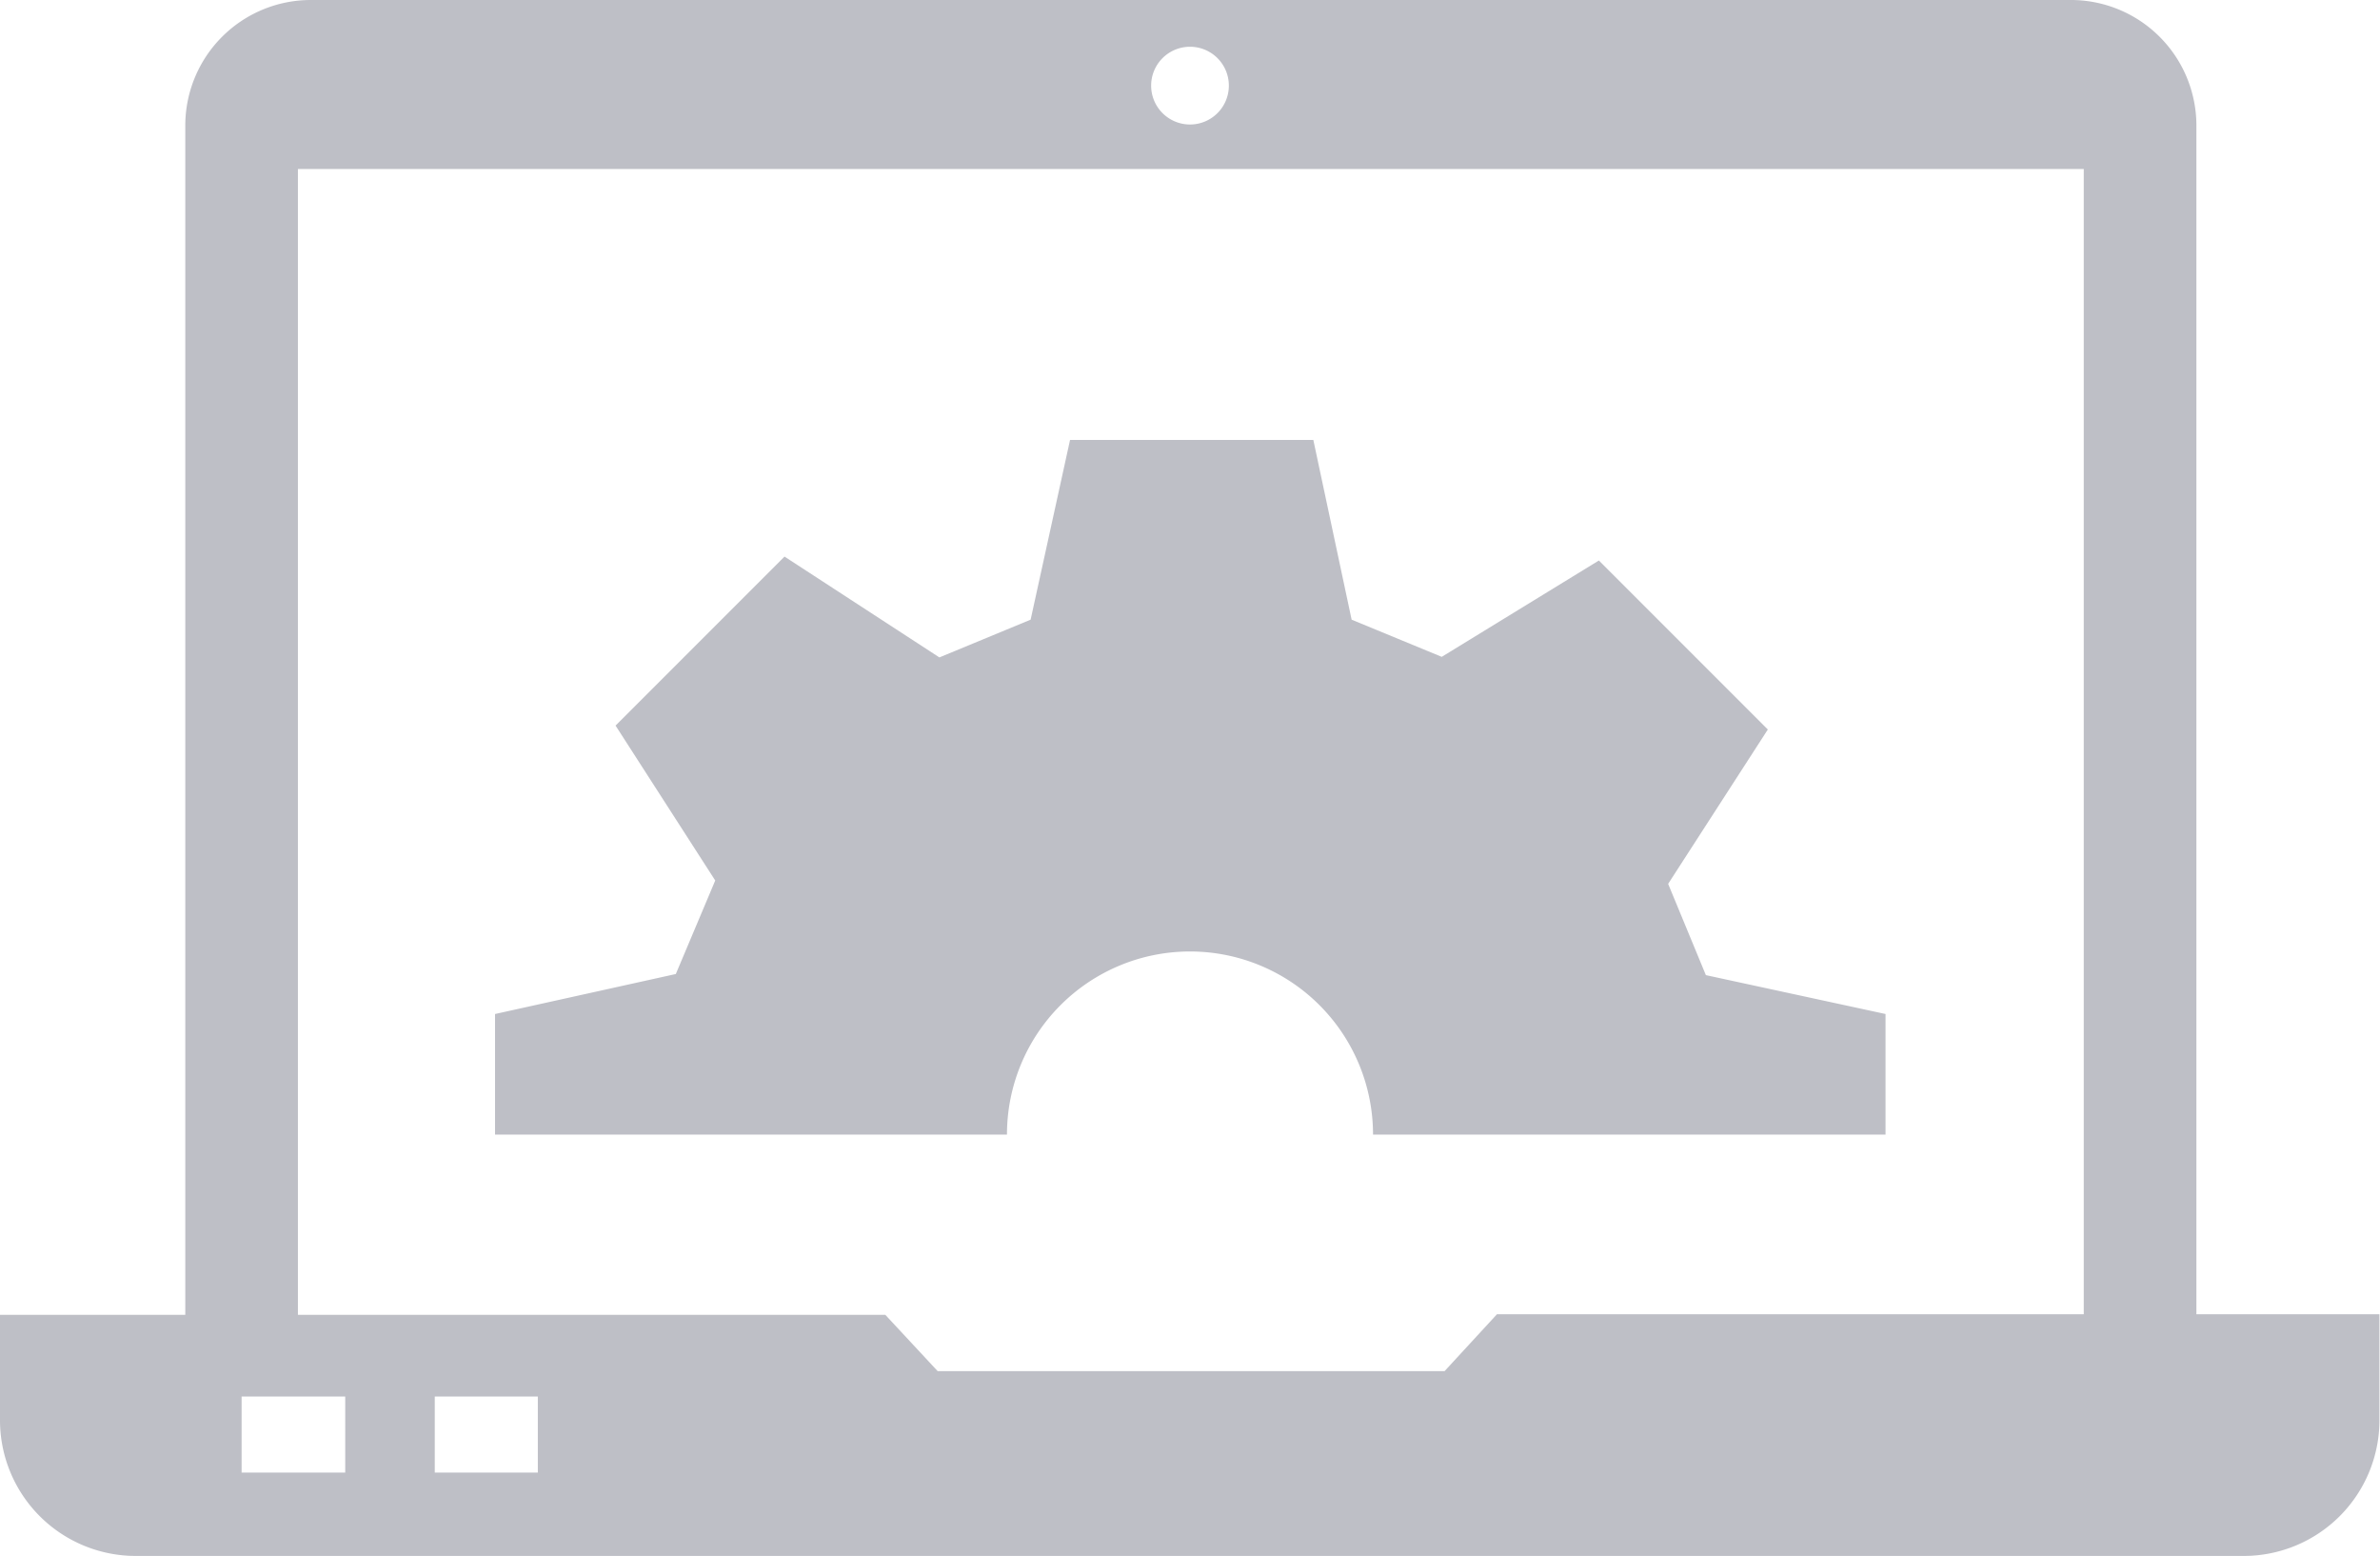 <svg xmlns="http://www.w3.org/2000/svg" width="42.26" height="27.62" viewBox="0 0 42.26 27.62"><path fill="#bebfc6" d="M25.65 24.34h-9l-.93-1H0v1.88a2.41 2.41 0 0 0 2.4 2.4h37.45a2.41 2.41 0 0 0 2.4-2.4v-1.89H26.58zm-19.52 1.8H4.29v-1.35h1.84zm3.42 0H7.72v-1.35h1.83z"/><path fill="#bebfc6" d="M5.29 3H37v21.07h2V2.22A2.23 2.23 0 0 0 36.75 0H5.51a2.23 2.23 0 0 0-2.22 2.22v21.85h2zM21.13.83a.69.69 0 1 1-.69.69.69.69 0 0 1 .69-.69z"/><path fill="#bebfc6" d="M17.88 20.14a3.25 3.25 0 0 1 6.5 0h9.1V18l-3.19-.69-.67-1.62 1.77-2.74-3-3-2.79 1.71L24 11l-.68-3.19H19L18.3 11l-1.62.67-2.75-1.79-3 3 1.77 2.75-.7 1.66-3.21.71v2.14h7.77z"/></svg>